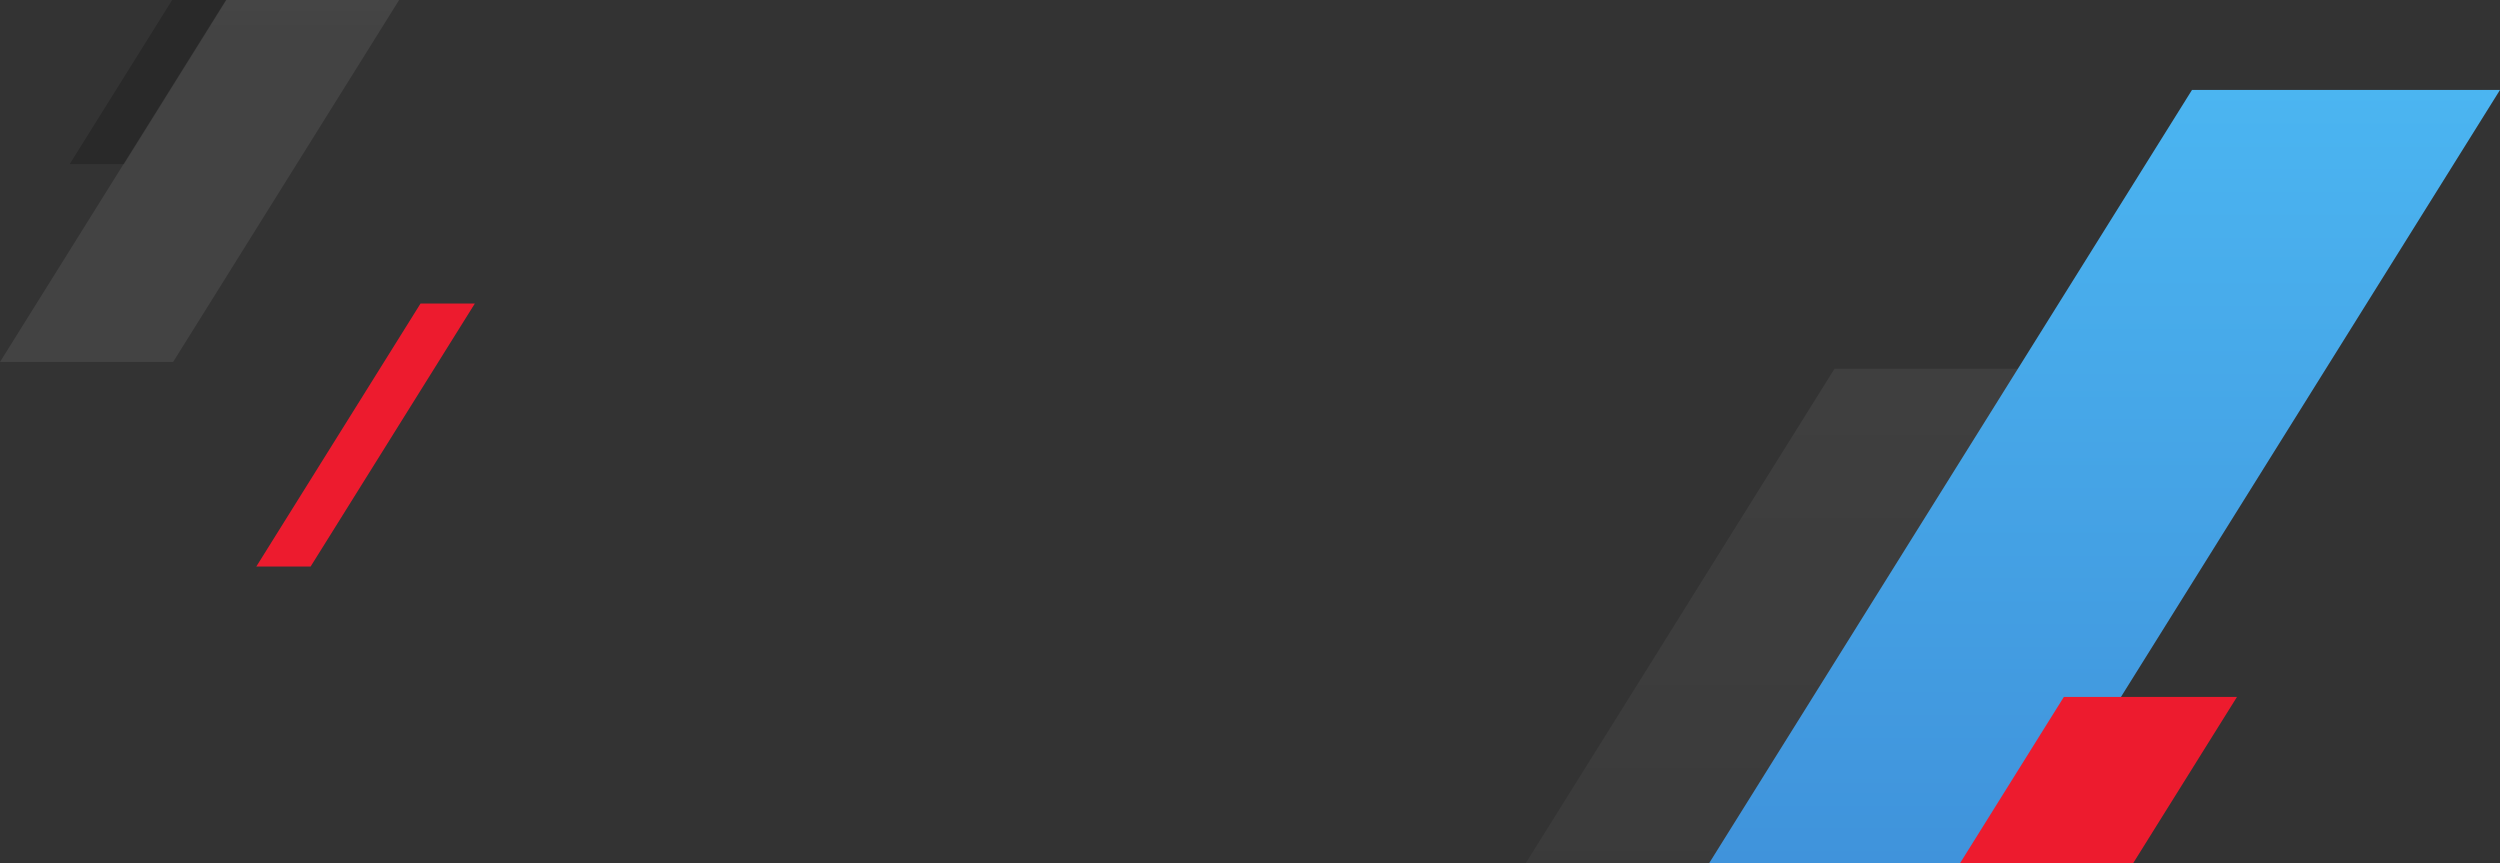 <svg width="1112" height="384" fill="none" xmlns="http://www.w3.org/2000/svg"><rect width="100%" height="100%" fill="#333333" stroke="none"/><path d="M816 164h137l-562 900H254l562-900z" fill="url(#paint0_linear_466_1658)"/><path d="M975 40h137L550 940H413L975 40z" fill="url(#paint1_linear_466_1658)"/><path d="M114 252h24.157l73.06-117H187.06L114 252z" fill="#ED1B2E"/><path d="M31 73h24.157l73.06-117H104.06L31 73z" fill="url(#paint2_linear_466_1658)" fill-opacity=".2"/><path d="M251.027-241h77L77 161H0l251.027-402z" fill="url(#paint3_linear_466_1658)"/><path d="M918 310h77l-562 900h-77l562-900z" fill="#ED1B2E"/><defs><linearGradient id="paint0_linear_466_1658" x1="603.5" y1="164" x2="603.5" y2="730" gradientUnits="userSpaceOnUse"><stop stop-color="#fff" stop-opacity=".06"/><stop offset="1" stop-color="#fff" stop-opacity="0"/></linearGradient><linearGradient id="paint1_linear_466_1658" x1="762.5" y1="40" x2="762.5" y2="606" gradientUnits="userSpaceOnUse"><stop stop-color="#4BB5F1"/><stop offset="1" stop-color="#387DCD"/></linearGradient><linearGradient id="paint2_linear_466_1658" x1="79.608" y1="-44" x2="79.608" y2="29.58" gradientUnits="userSpaceOnUse"><stop/><stop offset="1"/></linearGradient><linearGradient id="paint3_linear_466_1658" x1="164.013" y1="-241" x2="164.013" y2="11.813" gradientUnits="userSpaceOnUse"><stop stop-color="#fff" stop-opacity=".24"/><stop offset="1" stop-color="#fff" stop-opacity=".08"/></linearGradient></defs></svg>